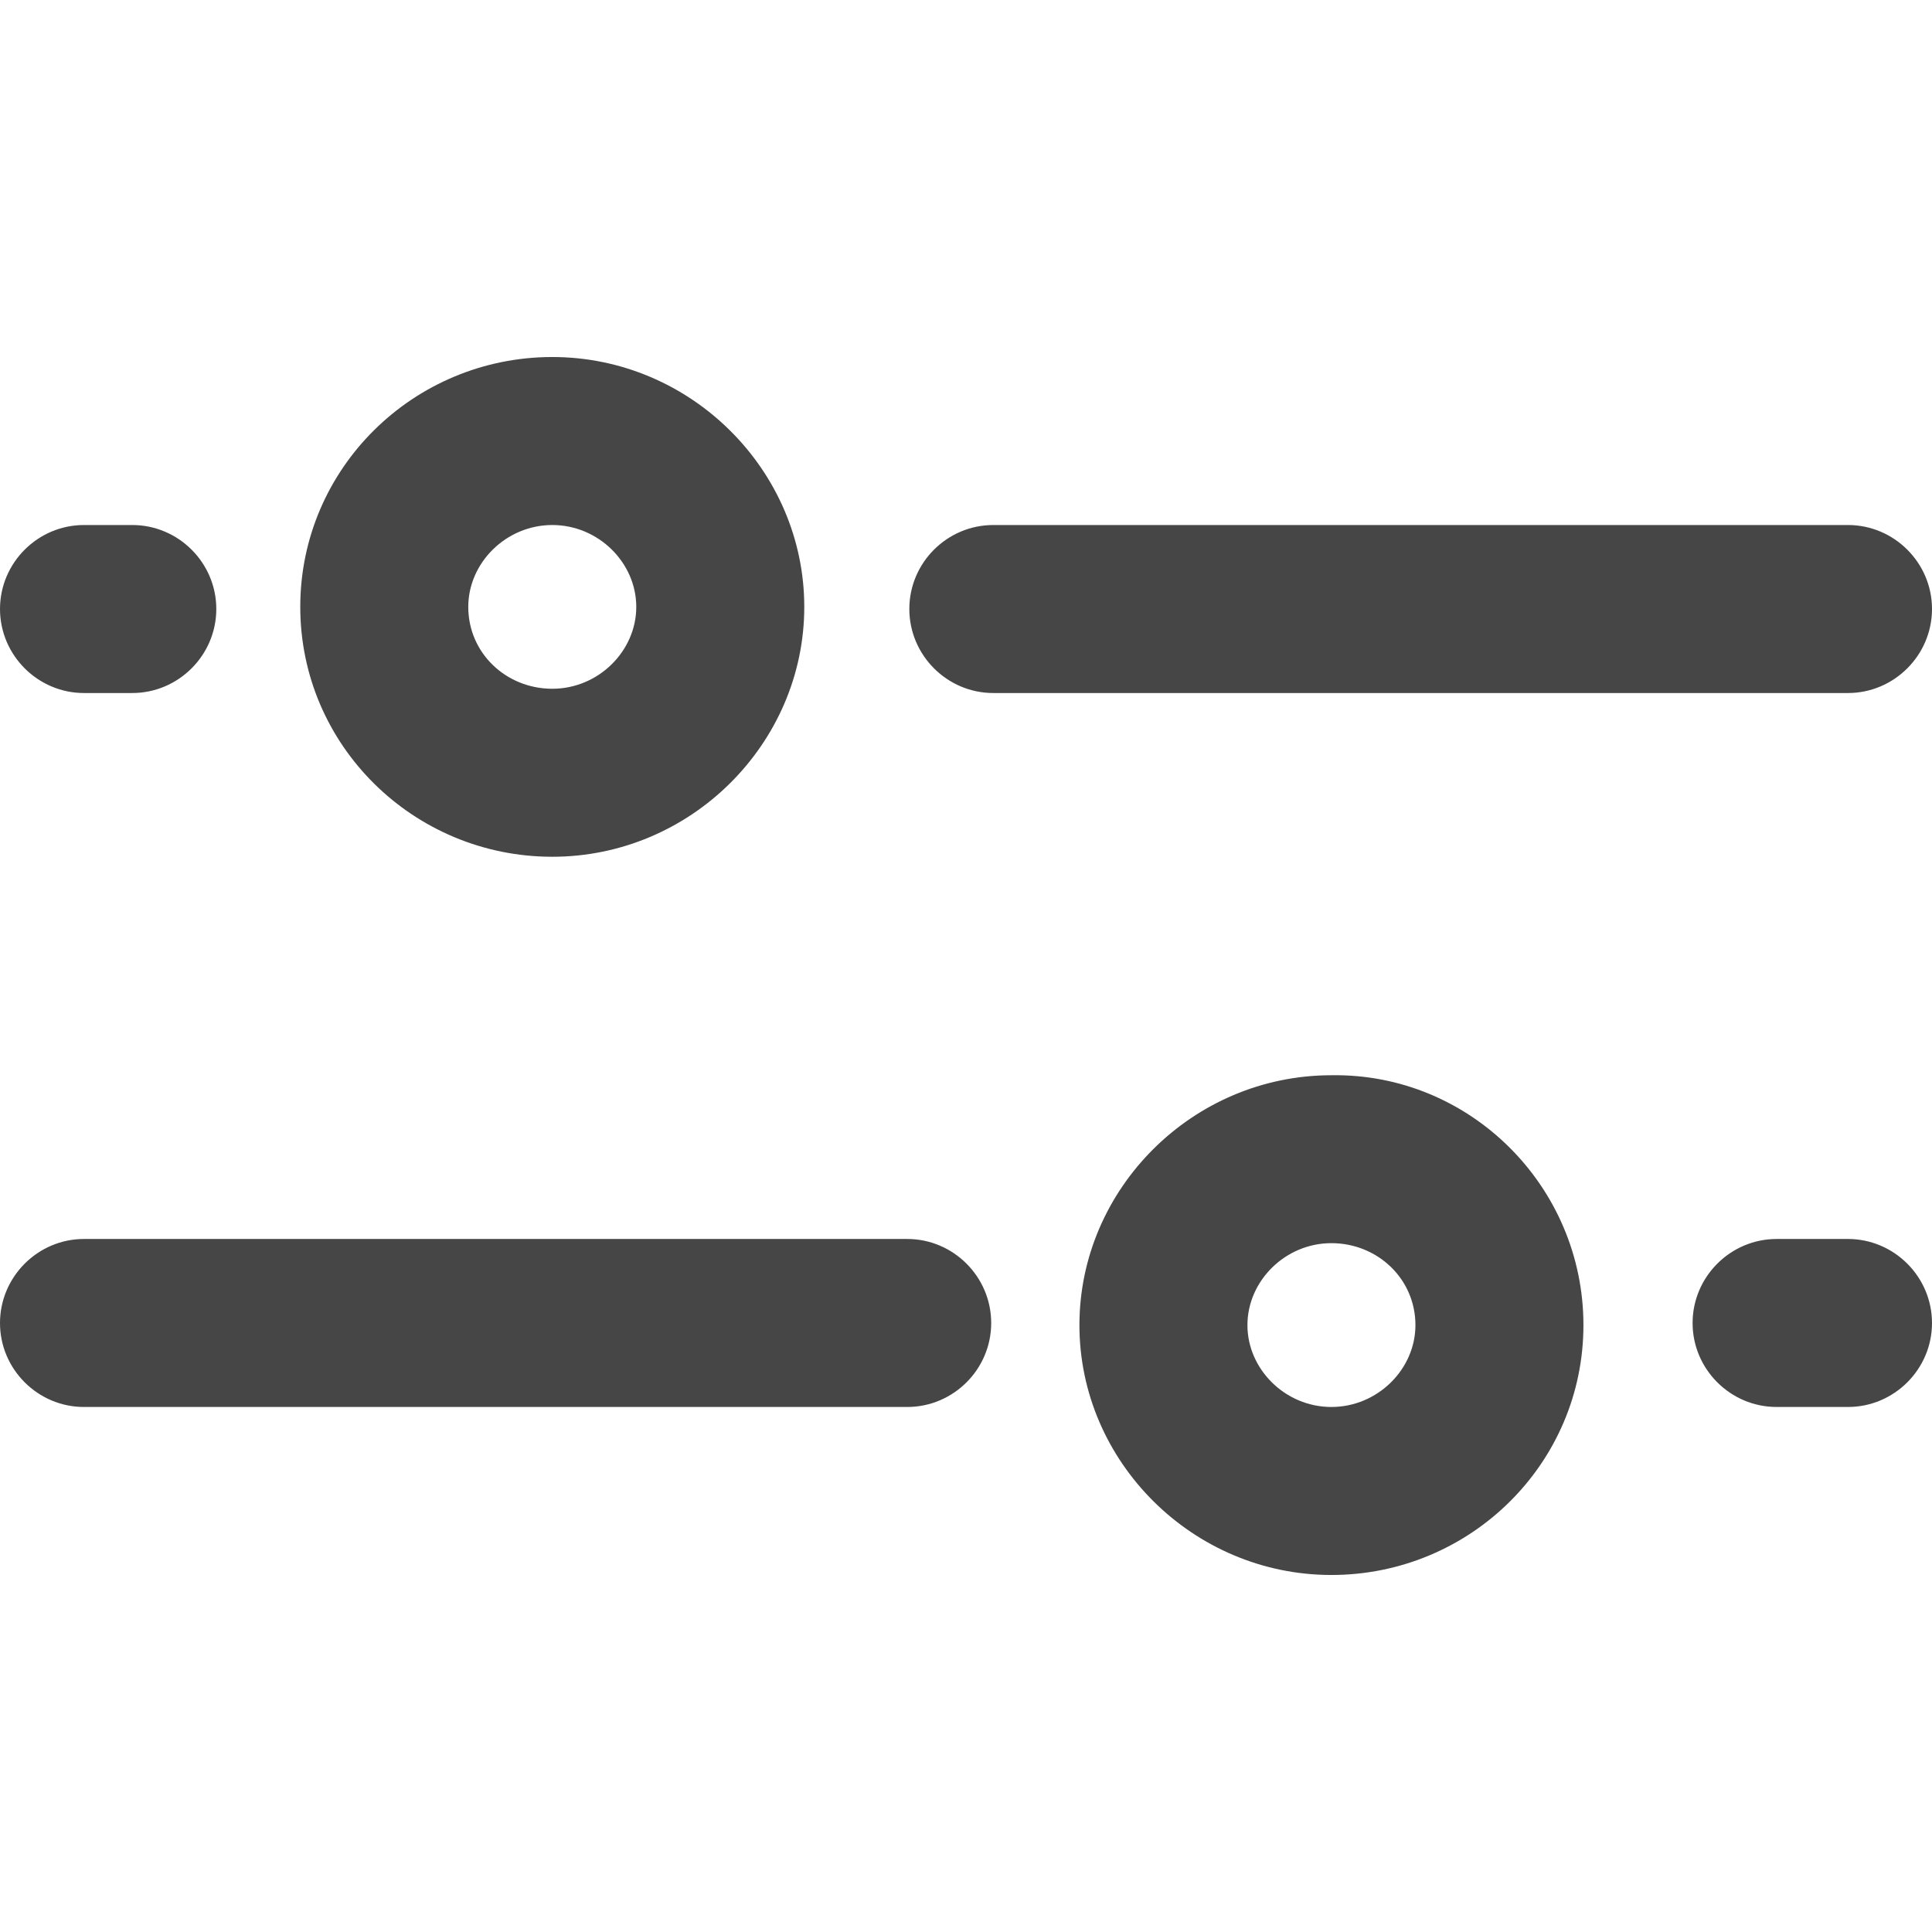 <svg width="24" height="24" viewBox="0 0 24 24" fill="none" xmlns="http://www.w3.org/2000/svg">
<path d="M12.313 16.435C12.313 17.009 11.844 17.478 11.27 17.478H1.043C0.47 17.478 0 17.009 0 16.435C0 15.861 0.47 15.391 1.043 15.391H11.27C11.844 15.391 12.313 15.861 12.313 16.435ZM22.956 15.391H22.07C21.496 15.391 21.026 15.861 21.026 16.435C21.026 17.009 21.496 17.478 22.07 17.478H22.956C23.53 17.478 24 17.009 24 16.435C24 15.861 23.53 15.391 22.956 15.391ZM3.73 7.539C3.73 5.817 5.139 4.435 6.861 4.435C8.583 4.435 9.991 5.843 9.991 7.539C9.991 9.235 8.583 10.643 6.861 10.643C5.139 10.643 3.73 9.261 3.73 7.539ZM5.817 7.539C5.817 8.113 6.287 8.556 6.861 8.556C7.435 8.556 7.904 8.087 7.904 7.539C7.904 6.991 7.435 6.522 6.861 6.522C6.287 6.522 5.817 6.991 5.817 7.539ZM19.67 16.461C19.67 18.183 18.261 19.565 16.539 19.565C14.817 19.565 13.409 18.157 13.409 16.461C13.409 14.765 14.817 13.357 16.539 13.357C18.261 13.33 19.67 14.739 19.67 16.461ZM17.583 16.461C17.583 15.887 17.113 15.443 16.539 15.443C15.965 15.443 15.496 15.913 15.496 16.461C15.496 17.009 15.965 17.478 16.539 17.478C17.113 17.478 17.583 17.009 17.583 16.461ZM1.043 8.609H1.643C2.217 8.609 2.687 8.139 2.687 7.565C2.687 6.991 2.217 6.522 1.643 6.522H1.043C0.47 6.522 0 6.991 0 7.565C0 8.139 0.47 8.609 1.043 8.609ZM24 7.565C24 6.991 23.53 6.522 22.956 6.522H12.339C11.765 6.522 11.296 6.991 11.296 7.565C11.296 8.139 11.765 8.609 12.339 8.609H22.956C23.53 8.609 24 8.139 24 7.565Z" fill="#474646"/>
</svg>
